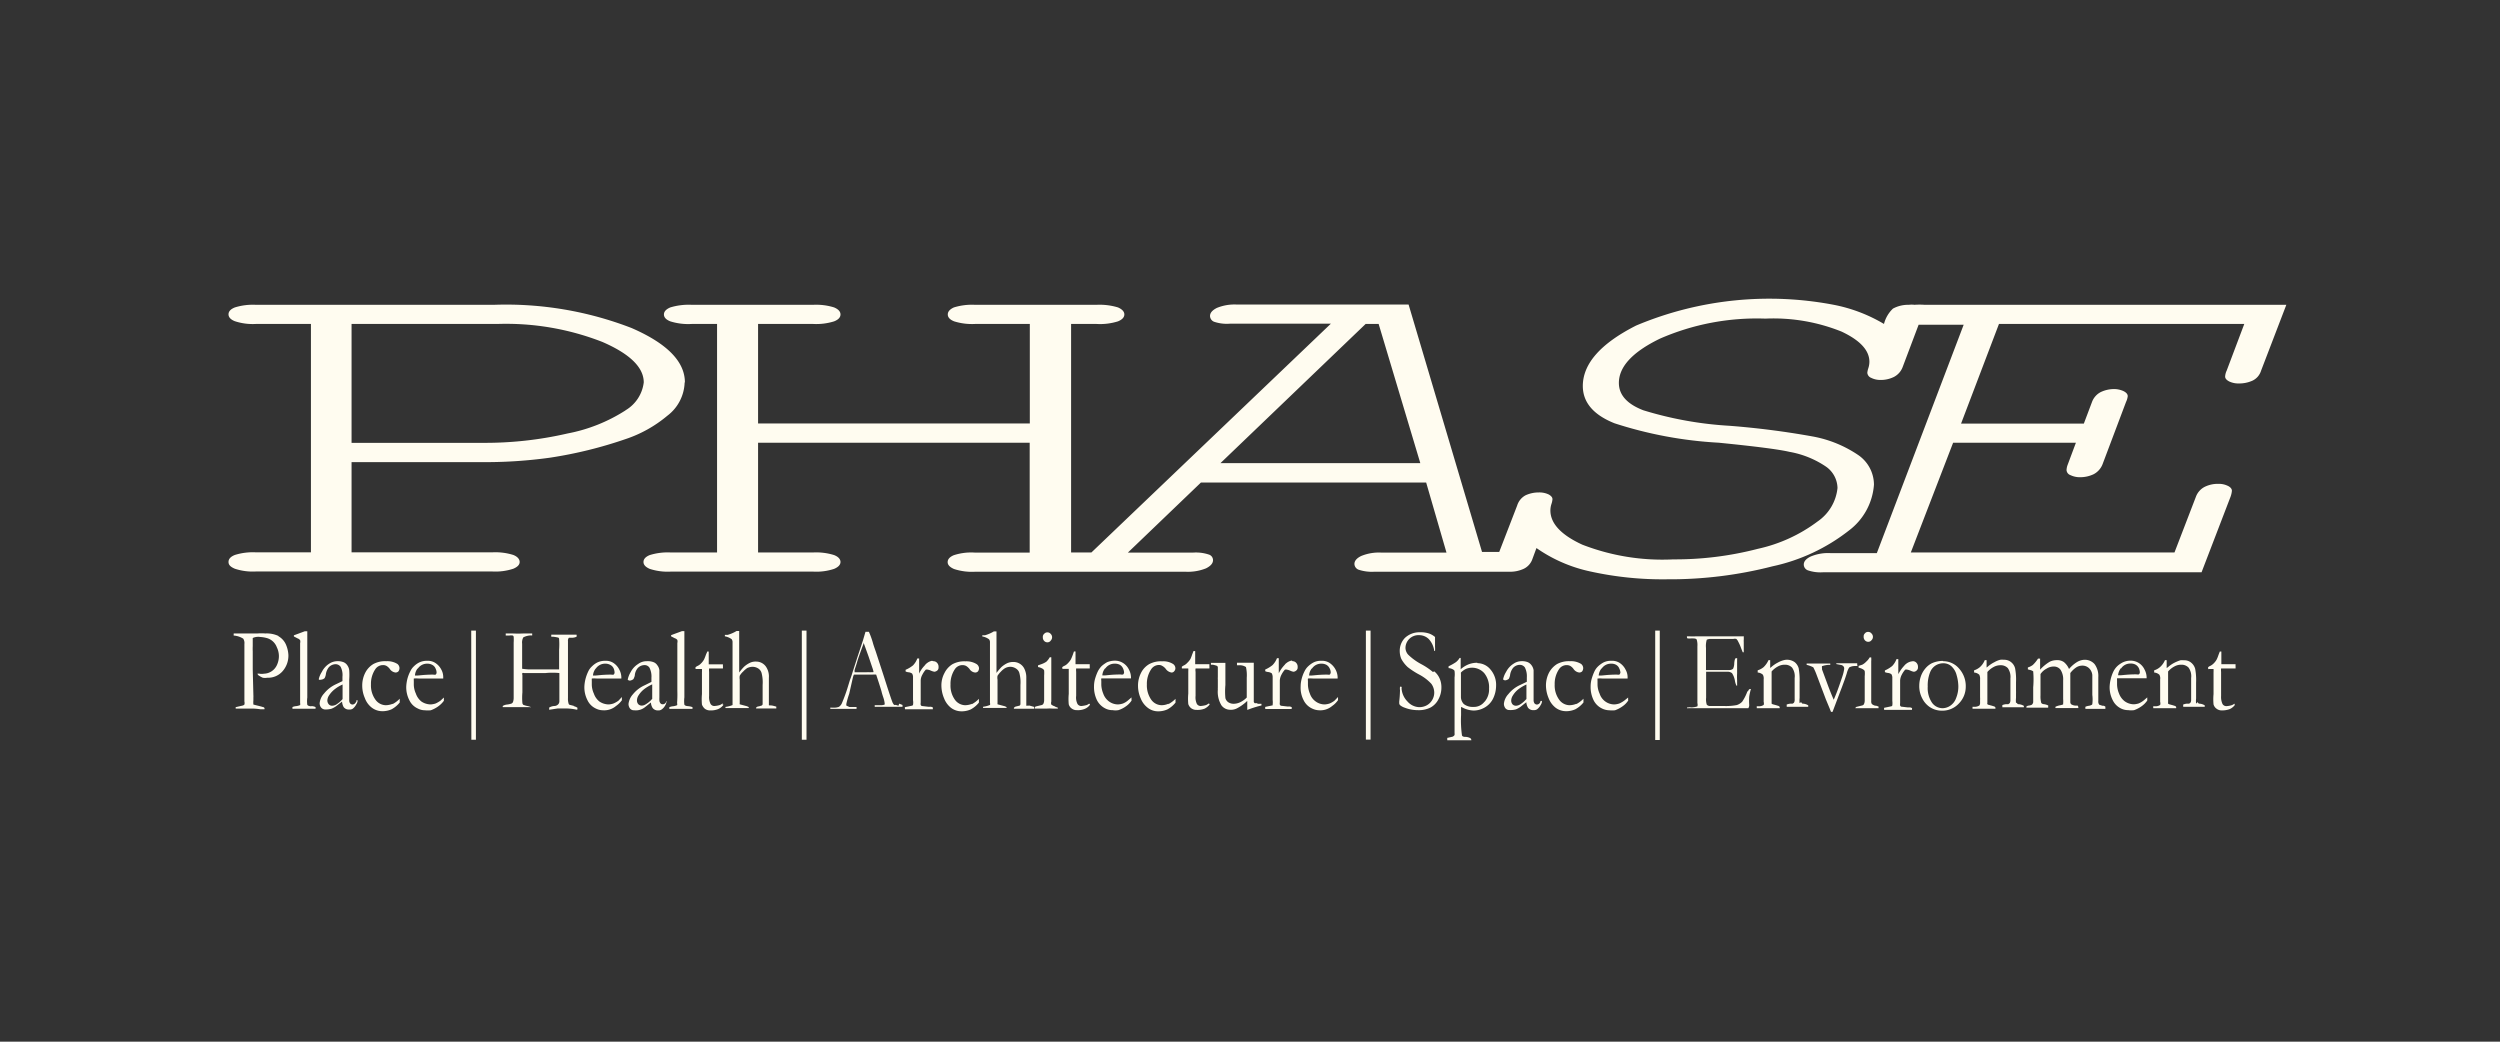 <svg id="Layer_1" data-name="Layer 1" xmlns="http://www.w3.org/2000/svg" width="192" height="80" viewBox="0 0 192 80">
  <rect x="0" y="0" width="192" height="80" fill="#333333" stroke="none"/>
  <defs>
    <style>
      .cls-1 {
        fill: #fffcf0;
      }
    </style>
  </defs>
  <title>PlaceCal</title>
  <path class="cls-1" d="M96.55,54h0a.71.71,0,0,1-.2,0s0,0-.06-.09v-1c0-.67,0-1.23,0-1.69v-.32H95V51l0,.09.2,0a.87.87,0,0,1,.49.14,2.84,2.84,0,0,1,.06.82v.25c0,.15,0,.45,0,.9,0,.12,0,.25,0,.37a1.72,1.72,0,0,1-.46.34,1.18,1.18,0,0,1-.55.14.73.73,0,0,1-.41-.12.55.55,0,0,1-.22-.32,5.47,5.47,0,0,1,0-1s0-.16,0-.39c0-.4,0-.81,0-1.23v-.08H93v.14l.14,0a2,2,0,0,1,.33.09.16.16,0,0,1,.06.13V52a1.11,1.11,0,0,0,0,.19v.32s0,.15,0,.3a1.1,1.1,0,0,0,0,.16,2,2,0,0,0,.27,1.19.83.83,0,0,0,.68.35A1,1,0,0,0,95,54.4a3.46,3.46,0,0,0,.67-.46.53.53,0,0,1,.12-.1v.48s0,.09,0,.2l.22-.08a8,8,0,0,1,.87-.26v-.13l-.3,0Zm2.66-3.27a.91.91,0,0,0-.42.2.38.38,0,0,0-.11.11l-.09.1a2.46,2.46,0,0,0-.38.57v-.16c0-.52,0-.85,0-1h-.14a1.55,1.55,0,0,1-.34.53,2.46,2.46,0,0,1-.56.34v.13a.73.73,0,0,0,.21.06.63.63,0,0,1,.29.1.6.6,0,0,1,.07.3c0,.15,0,.74,0,1.75a1.37,1.37,0,0,1,0,.35.15.15,0,0,1,0,.06l-.34.07-.23.05a.3.3,0,0,0,0,.1l0,.06.67,0H99.2a.25.25,0,0,0,0-.07.08.08,0,0,0,0-.07.4.4,0,0,0-.24-.05h-.08l-.51-.06a.3.3,0,0,1-.08-.08.63.63,0,0,1,0-.19V53l0-.74a1.06,1.06,0,0,1,.12-.43,1.76,1.76,0,0,1,.27-.4.29.29,0,0,1,.16,0,1,1,0,0,1,.25.08,1,1,0,0,0,.25.08.37.37,0,0,0,.24-.12.29.29,0,0,0,.08-.23.44.44,0,0,0-.11-.33.37.37,0,0,0-.28-.13ZM154.83,54a1.79,1.79,0,0,1,0-.4v-.35a1.74,1.74,0,0,0,0-.18v-.68a4.69,4.69,0,0,0-.07-1.06.87.87,0,0,0-.3-.47.83.83,0,0,0-.56-.19,1.27,1.27,0,0,0-.28,0,1.7,1.7,0,0,0-.44.18,2.41,2.41,0,0,0-.5.33l-.11.09V51c0-.06,0-.16,0-.3h-.14a1.44,1.44,0,0,1-.38.54,1.26,1.26,0,0,1-.44.24v.17a.66.66,0,0,1,.4.17.72.72,0,0,1,.06.36v1.37a1.55,1.55,0,0,1,0,.23v.16a.4.4,0,0,1-.05.24.67.67,0,0,1-.3.1l-.23,0s0,.06,0,.09v.06h1.76v-.09a.17.17,0,0,0-.11-.09l-.16-.05-.22-.06a.26.26,0,0,1-.13-.06.17.17,0,0,1,0-.1c0-.11,0-.43,0-1v-1c0-.09,0-.22,0-.37a1.69,1.69,0,0,1,.49-.39,1.06,1.06,0,0,1,.52-.13.74.74,0,0,1,.56.22,1.18,1.18,0,0,1,.2.8v.59c0,.55,0,.89,0,1s0,.1,0,.12a.53.53,0,0,1-.05.18l-.11.08-.16,0a1.09,1.09,0,0,0-.3.07l0,.07,0,.1h.53l.51,0h.61a.36.36,0,0,0,0-.11v0a.87.87,0,0,0-.45-.13.29.29,0,0,1-.1-.12Zm-11.1-4.83a.36.36,0,0,0,0-.52.32.32,0,0,0-.26-.12.29.29,0,0,0-.24.11.3.3,0,0,0-.1.25.38.38,0,0,0,.1.29.33.33,0,0,0,.25.11.3.3,0,0,0,.25-.12ZM92.86,54h0a1,1,0,0,1-.24.15,2.26,2.26,0,0,1-.39.07.34.34,0,0,1-.31-.16,1.18,1.18,0,0,1-.1-.62V51.6a.75.75,0,0,1,0-.26h.37l.62,0h.07a1.11,1.11,0,0,0,0-.19.82.82,0,0,0,0-.14h-.59l-.4,0h-.1V50h-.13l-.1.26a3.42,3.42,0,0,1-.13.34,1.38,1.38,0,0,1-.24.3.88.88,0,0,1-.24.19.87.87,0,0,0-.18.11.11.11,0,0,0,0,.08.14.14,0,0,0,0,.06l.07,0h.42a2.18,2.18,0,0,1,0,.25v1.68a4.25,4.25,0,0,0,0,.8.66.66,0,0,0,.22.32.68.68,0,0,0,.43.13,1.49,1.49,0,0,0,.59-.09,1.07,1.07,0,0,0,.39-.31v0a.11.11,0,0,0,0-.07l-.06,0Zm-9.17,0h0a.75.75,0,0,1-.24.15,2.44,2.44,0,0,1-.39.07.34.34,0,0,1-.31-.16,1.09,1.09,0,0,1-.1-.62V51.6a1.09,1.09,0,0,1,0-.26H83l.62,0h.07a1.11,1.11,0,0,0,0-.19.82.82,0,0,0,0-.14h-.6l-.39,0h-.1v-.55l0-.43h-.12l-.09.26a3.45,3.45,0,0,1-.14.34,1.33,1.33,0,0,1-.23.3.88.88,0,0,1-.24.19.72.72,0,0,0-.19.11.08.08,0,0,0,0,.08s0,0,0,.06l.06,0h.43c0,.09,0,.17,0,.25v.67l0,1a4.3,4.3,0,0,0,0,.8.58.58,0,0,0,.22.32.64.64,0,0,0,.42.13,1.34,1.34,0,0,0,.59-.1.89.89,0,0,0,.39-.3v0a.06.06,0,0,0,0-.07s0,0-.06,0Zm-3-4.8a.36.36,0,0,0,0-.52.33.33,0,0,0-.5,0,.3.3,0,0,0-.1.25.38.38,0,0,0,.1.29.32.32,0,0,0,.24.11.31.31,0,0,0,.26-.12Zm24.21,7.6h.36V48.43h-.36Zm56.56-2.6-.24-.08a.4.4,0,0,1-.07-.28V52a1.52,1.52,0,0,0-.29-1,1,1,0,0,0-.73-.33,1.21,1.21,0,0,0-.59.16,2.59,2.59,0,0,0-.64.55,1.36,1.36,0,0,0-.39-.53.87.87,0,0,0-.54-.15,1.23,1.23,0,0,0-.53.11,3.23,3.23,0,0,0-.76.62c0-.13,0-.24,0-.34v-.51l-.05,0h-.11a2.6,2.6,0,0,1-.4.49,1.23,1.23,0,0,1-.38.19v.15l.19.05a.62.62,0,0,1,.22.1,7.24,7.24,0,0,1,0,1.23c0,.65,0,1,0,1.14a.35.35,0,0,1-.1.19.72.72,0,0,1-.25.07.36.36,0,0,0-.17.07.29.29,0,0,0,0,.09.43.43,0,0,1,0,0l.45,0h.12l.2,0h.29l.61,0v-.09a.11.11,0,0,0,0-.08,1,1,0,0,0-.33-.1.29.29,0,0,1-.2-.09,1.85,1.85,0,0,1-.06-.57V51.77a1.27,1.27,0,0,1,.47-.42,1,1,0,0,1,.57-.16.62.62,0,0,1,.5.25,1.34,1.34,0,0,1,.2.81v.91l0,.52a2.19,2.19,0,0,1,0,.36l0,.06a1.25,1.25,0,0,1-.26.07,1.42,1.42,0,0,0-.33.11v0a.31.31,0,0,0,0,.1h1.75a.11.11,0,0,0,0-.08.16.16,0,0,0-.05-.11l-.18,0a.71.71,0,0,1-.31-.1.24.24,0,0,1-.07-.16c0-.07,0-.39,0-.93V51.69a1.84,1.84,0,0,1,.45-.43.86.86,0,0,1,.47-.14.74.74,0,0,1,.51.19.84.84,0,0,1,.26.53c0,.14,0,.65,0,1.53a2.72,2.72,0,0,1,0,.7c0,.06-.11.1-.23.13a1,1,0,0,0-.3.08.16.16,0,0,0,0,.09.17.17,0,0,0,0,.07h1.13l.4,0h0a.35.35,0,0,0,0-.11.06.06,0,0,0,0-.06.34.34,0,0,0-.15-.07ZM84.88,51.35a.86.86,0,0,1,.74-.38.77.77,0,0,1,.39.09.6.6,0,0,1,.24.28.84.84,0,0,1,.08.31.26.26,0,0,1-.07.15.45.45,0,0,1-.2,0c-.67,0-1.08.07-1.21.07h-.19a.92.92,0,0,1,.22-.55Zm1.74,2.45a1.33,1.33,0,0,1-.38.23,1.53,1.53,0,0,1-.36.07,1.18,1.18,0,0,1-.71-.23,1.26,1.26,0,0,1-.44-.6,2,2,0,0,1-.15-.67v-.31a.63.63,0,0,1,0-.19h.68l1.6,0V52a1.33,1.33,0,0,0-.16-.58,1.21,1.21,0,0,0-.48-.52,1.15,1.15,0,0,0-.6-.16,1.57,1.57,0,0,0-.6.12,2.47,2.47,0,0,0-.42.3,1.75,1.75,0,0,0-.28.39,3.71,3.71,0,0,0-.24.66,2.22,2.22,0,0,0-.06.51,2.31,2.31,0,0,0,.23,1.06,1.44,1.44,0,0,0,.64.63,1.18,1.18,0,0,0,.56.13,1.29,1.29,0,0,0,.44,0,2,2,0,0,0,.56-.28,1.61,1.61,0,0,0,.45-.45.15.15,0,0,0,0-.07l0-.18Zm3.13.24a1.33,1.33,0,0,1-.55.12,1,1,0,0,1-.79-.43,1.92,1.92,0,0,1-.33-1.16,2,2,0,0,1,.33-1.17.72.72,0,0,1,.59-.33.48.48,0,0,1,.26.07.87.87,0,0,1,.27.23.66.66,0,0,0,.44.28.25.25,0,0,0,.21-.1.33.33,0,0,0,.09-.23A.4.4,0,0,0,90.1,51a1.4,1.4,0,0,0-.85-.21,1.88,1.88,0,0,0-1,.22,1.6,1.6,0,0,0-.62.67,2.15,2.15,0,0,0-.23,1,2.37,2.37,0,0,0,.2.94,1.68,1.68,0,0,0,.55.74,1.29,1.29,0,0,0,.8.27,1.71,1.71,0,0,0,.71-.15,2.07,2.07,0,0,0,.62-.52v-.29a2.33,2.33,0,0,1-.57.42Zm60.48-.43a1.19,1.19,0,0,1-.45.59,1.08,1.08,0,0,1-.58.19,1,1,0,0,1-.82-.42,2,2,0,0,1-.33-1.24,2.7,2.7,0,0,1,.19-1.12,1.08,1.08,0,0,1,.46-.53,1.11,1.11,0,0,1,.54-.14.91.91,0,0,1,.63.23,1.39,1.39,0,0,1,.4.69,3.19,3.19,0,0,1,.13.81,2.34,2.34,0,0,1-.17.94Zm-1-2.85a2,2,0,0,0-.89.19,1.6,1.6,0,0,0-.49.41,1.88,1.88,0,0,0-.34.62,2.17,2.17,0,0,0-.11.66,2,2,0,0,0,.23,1,1.75,1.75,0,0,0,.56.65,1.65,1.65,0,0,0,.93.29,1.73,1.73,0,0,0,1.33-.56,1.83,1.83,0,0,0,.52-1.28,2,2,0,0,0-.5-1.38,1.6,1.6,0,0,0-1.24-.58ZM138.21,54a1.79,1.79,0,0,1,0-.4c0-.13,0-.25,0-.35v-.86a5.35,5.35,0,0,0-.07-1.06.93.93,0,0,0-.3-.47,1,1,0,0,0-.84-.16,1.77,1.77,0,0,0-.45.18,2.34,2.34,0,0,0-.49.33l-.11.09V51c0-.06,0-.16,0-.3h-.13a1.71,1.71,0,0,1-.38.54,1.31,1.31,0,0,1-.45.24v.17a.66.66,0,0,1,.4.17.63.63,0,0,1,.06.36V53.9a.4.4,0,0,1,0,.24.63.63,0,0,1-.3.1l-.23,0a.28.28,0,0,0,0,.09v.06h1.76v-.09a.17.17,0,0,0-.11-.09l-.16-.05-.22-.06a.31.31,0,0,1-.13-.06l0-.1c0-.11,0-.43,0-1v-1c0-.1,0-.22,0-.37a1.69,1.69,0,0,1,.49-.39,1.06,1.06,0,0,1,.52-.13.74.74,0,0,1,.56.22,1.13,1.13,0,0,1,.2.8v.59c0,.55,0,.89,0,1a.68.68,0,0,1,0,.12.37.37,0,0,1-.05.18.31.31,0,0,1-.11.08l-.15,0a.94.94,0,0,0-.3.07.11.11,0,0,0,0,.07l0,.1h.53l.52,0h.6a.36.36,0,0,0,0-.11v0a.84.84,0,0,0-.44-.13.23.23,0,0,1-.1-.12Zm-4-.93a3.5,3.5,0,0,1-.41.82,1,1,0,0,1-.42.26,4.43,4.43,0,0,1-1,.07h-1a.35.35,0,0,1-.3-.1,1.35,1.35,0,0,1-.05-.53v-2l.72,0h.9a.54.54,0,0,1,.37.11,1.54,1.54,0,0,1,.22.57,1.36,1.36,0,0,0,.12.39h0l.05,0a.41.41,0,0,0,0-.11s0-.12,0-.31a4.79,4.79,0,0,1,0-.52c0-.58,0-.93,0-1a.34.34,0,0,0,0-.1.09.09,0,0,0,0-.07l-.09,0c-.07,0-.11.16-.13.39a1,1,0,0,1-.09.42.46.46,0,0,1-.25.1c-.45,0-.82,0-1.11,0h-.63l-.09,0v-.62c0-.68,0-1,0-1.08a1.69,1.69,0,0,1,.06-.63s.12-.06.27-.06h.1l1.13,0h.54a.47.47,0,0,1,.23,0,.66.66,0,0,1,.15.22,3.16,3.16,0,0,1,.22.5l.12.3a.11.11,0,0,0,.08,0s0,0,0,0c0-.22,0-.48,0-.79a.86.86,0,0,1,0-.16,1.23,1.23,0,0,0,0-.19.11.11,0,0,0,0-.08l0,0h-1l-.45,0h-.4l-.83,0-.7,0h-.3a3.87,3.87,0,0,1-.48,0h-.14l-.06,0a.19.19,0,0,0,0,.08.08.08,0,0,0,.05.08,1.24,1.24,0,0,0,.27,0c.24,0,.38,0,.43.1a1.48,1.48,0,0,1,.05.51l0,1.28V54a.45.45,0,0,1,0,.25,1.56,1.56,0,0,1-.48.08.59.59,0,0,0-.23,0,.1.1,0,0,0-.07,0v0a.07.07,0,0,0,0,.06.08.08,0,0,0,.08,0l1.06,0h.65l1.2,0h1.7a.43.43,0,0,0,.07-.25,4.6,4.6,0,0,1,0-.64,4.46,4.46,0,0,1,.13-.58.2.2,0,0,0-.08,0c-.05,0-.1.06-.15.19Zm9.86,1.14a.68.68,0,0,1-.31-.14.37.37,0,0,1-.05-.23V51c0-.12,0-.19,0-.2a2,2,0,0,0,0-.31h-.12a1.22,1.22,0,0,1-.27.33,1.14,1.14,0,0,1-.3.23l-.28.09v.14a.93.93,0,0,1,.36.14.25.25,0,0,1,.11.12,1.7,1.7,0,0,1,0,.39V53.8a.63.63,0,0,1-.07.3.26.26,0,0,1-.17.09l-.4.1a.16.16,0,0,0-.08.1s0,0,0,0l.07,0,.23,0,.64,0,.44,0,.4,0a.17.17,0,0,0,0-.07.13.13,0,0,0,0-.06l-.24-.08ZM142.63,51a.09.09,0,0,0,0-.06h-1.46l-.14,0V51a.12.12,0,0,0,0,0l.36.07a.29.29,0,0,1,.18.1.2.2,0,0,1,.06.12.43.43,0,0,1,0,.11,3.16,3.16,0,0,1-.13.53c-.17.51-.3.88-.39,1.12s-.18.46-.28.69c-.15-.34-.32-.76-.5-1.25l-.4-1.08a1.1,1.1,0,0,0,0-.11.33.33,0,0,1,0-.14.05.05,0,0,1,0,0,2.11,2.11,0,0,1,.5-.1.61.61,0,0,0,.13,0,.17.17,0,0,0,0-.1.1.1,0,0,0,0,0l-.15,0h-.89c-.22,0-.48,0-.77,0v0l0,.1a2.23,2.23,0,0,1,.51.19,4.41,4.41,0,0,1,.26.59l.71,1.88.3.72.09.23h.12l.61-1.61.1-.26.21-.57c.07-.2.13-.38.17-.51a1.54,1.54,0,0,1,.19-.46.88.88,0,0,1,.42-.11h.08l.12,0a.15.15,0,0,0,0-.09Zm-15.51,5.83h.35V48.43h-.35ZM81.05,54.26a.89.89,0,0,1-.31-.15.37.37,0,0,1,0-.23l0-1.37V51c0-.13,0-.19,0-.21s0-.17,0-.31h-.12a1.46,1.46,0,0,1-.26.34A1.66,1.66,0,0,1,80,51l-.28.1v.13a1,1,0,0,1,.37.14.29.29,0,0,1,.1.12,2.56,2.56,0,0,1,0,.39c0,1,0,1.66,0,1.89a.6.6,0,0,1-.07.3.26.26,0,0,1-.17.09l-.41.1a.12.12,0,0,0-.07.1.14.14,0,0,0,0,.06h.06l.23,0,.64,0a3.07,3.07,0,0,1,.44,0l.4,0a.19.19,0,0,0,0-.07.07.07,0,0,0,0,0l-.24-.09Zm29-2.65a5.16,5.16,0,0,0-.91-.61,4.43,4.43,0,0,1-1-.73.81.81,0,0,1-.2-.53,1,1,0,0,1,.29-.67,1,1,0,0,1,.75-.29,1.06,1.06,0,0,1,.74.29,1.64,1.64,0,0,1,.43.92h0l.06,0a2,2,0,0,0,0-.33v-.4s0-.14,0-.34a1.5,1.5,0,0,0-.44-.26,2,2,0,0,0-.7-.1,1.62,1.62,0,0,0-1.17.43A1.42,1.42,0,0,0,107.5,50a1.57,1.57,0,0,0,.12.6,2.4,2.4,0,0,0,.5.64,6,6,0,0,0,.9.58,3.46,3.46,0,0,1,.91.7,1.17,1.17,0,0,1,.22.67,1.11,1.11,0,0,1-.14.54,1.09,1.09,0,0,1-.42.43,1.19,1.19,0,0,1-.58.15,1.25,1.25,0,0,1-.92-.44,1.57,1.57,0,0,1-.45-1,.2.2,0,0,0,0-.11.08.08,0,0,0-.12,0,1,1,0,0,0,0,.25,8.25,8.25,0,0,1-.06.87s0,.09,0,.13a.23.23,0,0,0,.07.15,1.08,1.08,0,0,0,.35.19,2.81,2.81,0,0,0,1,.19,2,2,0,0,0,1-.21,1.48,1.48,0,0,0,.6-.64,1.87,1.87,0,0,0,.22-.9,1.64,1.64,0,0,0-.14-.69,1.46,1.46,0,0,0-.41-.54ZM114,53.9a1,1,0,0,1-.84.39,1.1,1.1,0,0,1-.74-.22.81.81,0,0,1-.22-.5q0-.2,0-1.8a.49.49,0,0,1,0-.12,1.39,1.39,0,0,1,.39-.28,1.25,1.25,0,0,1,1.41.34,1.74,1.74,0,0,1,.36,1.18,1.44,1.44,0,0,1-.34,1Zm-.55-3a1.84,1.84,0,0,0-.66.12,2,2,0,0,0-.61.38v-.87l-.08,0,0,0a1.22,1.22,0,0,1-.28.32,4,4,0,0,1-.57.32l0,.14a.8.8,0,0,1,.4.14.15.15,0,0,1,.06.09,2,2,0,0,1,0,.49v1.64c0,1.29,0,2.17,0,2.62a.78.78,0,0,1,0,.16.34.34,0,0,1-.16.13l-.4.09v.18H113a.21.21,0,0,0-.08-.16.87.87,0,0,0-.42-.1c-.12,0-.2-.05-.22-.11a8.16,8.16,0,0,1-.07-1.56c0-.18,0-.39,0-.63l.13.06a2,2,0,0,0,.83.22,1.72,1.72,0,0,0,.83-.22,1.6,1.6,0,0,0,.66-.68,2.29,2.29,0,0,0,.24-1,1.8,1.8,0,0,0-.43-1.25,1.31,1.31,0,0,0-1-.49Zm33.33-.1a.93.93,0,0,0-.41.2.57.57,0,0,0-.11.11l-.09.1a2.7,2.7,0,0,0-.38.57.19.19,0,0,0,0-.08v-.08c0-.52,0-.85,0-1h-.14a1.53,1.53,0,0,1-.33.53,2.46,2.46,0,0,1-.56.34l0,.13a.79.79,0,0,0,.22.06.56.56,0,0,1,.28.1.51.51,0,0,1,.07.3c0,.15,0,.74,0,1.75a1.37,1.37,0,0,1,0,.35.12.12,0,0,1-.06.06l-.33.07-.24.05a.29.29,0,0,0,0,.1l0,.06.66,0h1.48l0-.07a.08.08,0,0,0,0-.07.39.39,0,0,0-.24-.05h-.08l-.51-.06a.2.2,0,0,1-.08-.08.58.58,0,0,1,0-.19V53l0-.74a1.06,1.06,0,0,1,.12-.43,1.76,1.76,0,0,1,.27-.4.32.32,0,0,1,.16,0,1,1,0,0,1,.25.08,1,1,0,0,0,.25.08.33.33,0,0,0,.24-.12.29.29,0,0,0,.08-.23.44.44,0,0,0-.11-.33.37.37,0,0,0-.28-.13ZM123,51.36a.85.85,0,0,1,.74-.39.73.73,0,0,1,.38.09.55.55,0,0,1,.24.28.85.85,0,0,1,.09.31.35.35,0,0,1-.08.16.58.58,0,0,1-.19,0c-.67,0-1.08.07-1.21.07h-.19a1,1,0,0,1,.22-.55Zm1.74,2.45a2.08,2.08,0,0,1-.38.22,1.53,1.53,0,0,1-.36.07,1.19,1.19,0,0,1-1.15-.83,1.73,1.73,0,0,1-.16-.67v-.31a1.16,1.16,0,0,1,0-.18,2.3,2.3,0,0,1,.37,0H125V52a1.21,1.21,0,0,0-.16-.58,1.31,1.31,0,0,0-.47-.52,1.07,1.07,0,0,0-.61-.15,1.27,1.27,0,0,0-.6.12,2,2,0,0,0-.42.3,1.29,1.29,0,0,0-.28.38,4,4,0,0,0-.24.66,2.22,2.22,0,0,0-.06.51,2.28,2.28,0,0,0,.23,1.06,1.39,1.39,0,0,0,.64.63,1.32,1.32,0,0,0,.56.14,2.12,2.12,0,0,0,.44,0,2.29,2.29,0,0,0,.56-.29,1.61,1.61,0,0,0,.45-.45.06.06,0,0,0,0-.06l0-.18Zm-7.53-.11a2.09,2.09,0,0,1-.48.41.62.62,0,0,1-.3.09.35.35,0,0,1-.27-.11.45.45,0,0,1-.1-.29.76.76,0,0,1,.13-.39,1.76,1.76,0,0,1,.47-.51,3.25,3.25,0,0,1,.57-.33c0,.14,0,.25,0,.33s0,.42,0,.8Zm1.08.16,0,.07a.3.3,0,0,1-.26.18.26.26,0,0,1-.18-.09.42.42,0,0,1-.07-.24v-1.6c0-.41,0-.64,0-.71a.84.84,0,0,0-.16-.38.71.71,0,0,0-.3-.24,1.24,1.24,0,0,0-.51-.07,1.09,1.09,0,0,0-.58.2,1.59,1.59,0,0,0-.56.62,1.7,1.7,0,0,0-.22.52.07.07,0,0,0,0,.07.23.23,0,0,0,.16.06.51.51,0,0,0,.27-.12,1.25,1.25,0,0,0,.09-.25,1.13,1.13,0,0,1,.23-.58.71.71,0,0,1,.51-.24.47.47,0,0,1,.4.2,1.48,1.48,0,0,1,.15.77c0,.12,0,.23,0,.33l-.5.24a2.46,2.46,0,0,0-.92.71,1.27,1.27,0,0,0-.34.74.57.57,0,0,0,.12.35.39.39,0,0,0,.32.13,1.51,1.51,0,0,0,.48-.05,1.58,1.58,0,0,0,.36-.2l.44-.35a1,1,0,0,0,.13.42.5.5,0,0,0,.43.19.46.46,0,0,0,.26-.06,1,1,0,0,0,.28-.33.64.64,0,0,0,.1-.24.06.06,0,1,0-.11,0Zm2.78.19a1.46,1.46,0,0,1-.55.11,1,1,0,0,1-.78-.43,1.86,1.86,0,0,1-.34-1.16,2,2,0,0,1,.33-1.17.7.7,0,0,1,.59-.32.63.63,0,0,1,.27.06.85.85,0,0,1,.26.24.61.61,0,0,0,.44.27.31.31,0,0,0,.22-.09.43.43,0,0,0,.08-.24.42.42,0,0,0-.16-.33,1.48,1.48,0,0,0-.85-.21,1.92,1.92,0,0,0-1,.22,1.74,1.74,0,0,0-.62.67,2.15,2.15,0,0,0-.23,1,2.56,2.56,0,0,0,.2.94,1.71,1.71,0,0,0,.55.75,1.34,1.34,0,0,0,.8.26,1.71,1.71,0,0,0,.71-.15,2.07,2.07,0,0,0,.62-.52v-.29a2.11,2.11,0,0,1-.56.42Zm-20.32-2.69a.85.85,0,0,1,.74-.39.79.79,0,0,1,.38.09.62.62,0,0,1,.25.28.68.68,0,0,1,.08.31.33.33,0,0,1-.07.16.64.64,0,0,1-.2,0c-.67,0-1.07.07-1.21.07h-.18a.94.94,0,0,1,.21-.55Zm1.74,2.45a1.57,1.57,0,0,1-.38.22,1.53,1.53,0,0,1-.36.07,1.18,1.18,0,0,1-.71-.23,1.2,1.2,0,0,1-.44-.6,1.92,1.92,0,0,1-.15-.67v-.31a.57.57,0,0,1,0-.18,2.42,2.42,0,0,1,.38,0h1.9V52a1.39,1.39,0,0,0-.64-1.1,1.05,1.05,0,0,0-.6-.15,1.24,1.24,0,0,0-.6.12,1.79,1.79,0,0,0-.42.3,1.29,1.29,0,0,0-.28.38,2.76,2.76,0,0,0-.24.66,2.22,2.22,0,0,0-.06.51,2.06,2.06,0,0,0,.23,1.06,1.35,1.35,0,0,0,.64.63,1.32,1.32,0,0,0,.55.14,1.4,1.4,0,0,0,1-.33,1.75,1.75,0,0,0,.45-.45v-.06l0-.18Zm66.17.23a1.76,1.76,0,0,1,0-.4c0-.13,0-.25,0-.35v-.86a4.73,4.73,0,0,0-.07-1.06.91.91,0,0,0-.3-.47.8.8,0,0,0-.56-.19,1.33,1.33,0,0,0-.28,0,3.38,3.38,0,0,0-.44.18,2.34,2.34,0,0,0-.49.33l-.12.09V51c0-.06,0-.16,0-.3h-.13a1.5,1.5,0,0,1-.39.54,1.18,1.18,0,0,1-.44.24v.17a.66.66,0,0,1,.4.17.56.56,0,0,1,.06.36V53.9a.4.4,0,0,1,0,.24.63.63,0,0,1-.3.1l-.23,0a.28.28,0,0,0,0,.09v.06h1.76v-.09a.17.17,0,0,0-.11-.09l-.16-.05-.22-.06a.31.31,0,0,1-.13-.06.29.29,0,0,1,0-.1c0-.11,0-.43,0-1v-1c0-.1,0-.22,0-.37a1.69,1.69,0,0,1,.49-.39,1.06,1.06,0,0,1,.52-.13.74.74,0,0,1,.56.22,1.13,1.13,0,0,1,.2.8v.59c0,.55,0,.89,0,1s0,.1,0,.12a.37.37,0,0,1-.05.18.31.31,0,0,1-.11.08l-.15,0a.94.94,0,0,0-.3.07.11.11,0,0,0,0,.07l0,.1h.53l.52,0h.6a.2.2,0,0,0,0-.11v0a.84.84,0,0,0-.44-.13.23.23,0,0,1-.1-.12ZM36.2,56.81h.35V48.43h-.36Zm9.55-5.45a.86.86,0,0,1,.74-.39.76.76,0,0,1,.39.1.55.55,0,0,1,.25.27.88.88,0,0,1,.07.32.23.23,0,0,1-.07.15.4.4,0,0,1-.19,0c-.67,0-1.08.07-1.21.07h-.19a1,1,0,0,1,.22-.55Zm1.75,2.45a1.87,1.87,0,0,1-.39.22,1.35,1.35,0,0,1-.36.07,1.29,1.29,0,0,1-.71-.22,1.31,1.31,0,0,1-.43-.61,1.73,1.73,0,0,1-.16-.67v-.31a1.16,1.16,0,0,1,0-.18,2.3,2.3,0,0,1,.37,0h1.9V52a1.33,1.33,0,0,0-.16-.58,1.31,1.31,0,0,0-.47-.52,1.05,1.05,0,0,0-.6-.15,1.37,1.37,0,0,0-.6.12,1.6,1.6,0,0,0-.42.3,1.24,1.24,0,0,0-.29.39,3.15,3.15,0,0,0-.23.65,3,3,0,0,0-.07.51,2.17,2.17,0,0,0,.24,1.06,1.33,1.33,0,0,0,.63.63,1.25,1.25,0,0,0,.56.14,1.4,1.4,0,0,0,1-.33,1.88,1.88,0,0,0,.45-.44v-.07l0-.18Zm124.13.2h0a.61.61,0,0,1-.24.15,1.68,1.68,0,0,1-.39.07.34.34,0,0,1-.31-.16,1.28,1.28,0,0,1-.11-.61V51.6a1.15,1.15,0,0,1,0-.26H171l.62,0h.07a1.1,1.1,0,0,0,0-.18s0-.09,0-.15h-.6l-.39,0h-.1v-.55l0-.42h-.12l-.1.26a2.55,2.55,0,0,1-.14.35,1.33,1.33,0,0,1-.23.3,1.08,1.08,0,0,1-.24.18.54.54,0,0,0-.18.11.12.12,0,0,0,0,.09.08.08,0,0,0,0,.05.08.08,0,0,0,.07,0H170a2,2,0,0,1,0,.25v1.67a4.25,4.25,0,0,0,0,.8.6.6,0,0,0,.22.32.65.65,0,0,0,.43.14,1.7,1.7,0,0,0,.59-.1,1,1,0,0,0,.39-.31v0a.07.07,0,0,0,0-.06.06.06,0,0,0-.06,0ZM32.08,51.36a.86.86,0,0,1,.75-.39.75.75,0,0,1,.38.1.53.53,0,0,1,.24.27.72.72,0,0,1,.08.32.23.23,0,0,1-.07.15.42.42,0,0,1-.19,0c-.68,0-1.08.07-1.21.07h-.19a.94.94,0,0,1,.21-.55Zm1.75,2.45a2.08,2.08,0,0,1-.38.22,1.51,1.51,0,0,1-.37.07,1.29,1.29,0,0,1-.71-.22,1.31,1.31,0,0,1-.43-.61,1.73,1.73,0,0,1-.16-.67v-.31a1.16,1.16,0,0,1,0-.18,2.3,2.3,0,0,1,.37,0h1.89V52a1.19,1.19,0,0,0-.15-.58,1.33,1.33,0,0,0-.48-.52,1.05,1.05,0,0,0-.6-.15,1.37,1.37,0,0,0-.6.12,1.6,1.6,0,0,0-.42.3,1.21,1.21,0,0,0-.28.39,2.69,2.69,0,0,0-.24.65,3,3,0,0,0-.07.51,2.17,2.17,0,0,0,.24,1.06,1.31,1.31,0,0,0,.64.63,1.18,1.18,0,0,0,.55.14,2.28,2.28,0,0,0,.45,0,2.29,2.29,0,0,0,.56-.29,1.88,1.88,0,0,0,.45-.44v-.07l0-.18Zm10.24.4-.32-.08a.12.12,0,0,1-.08-.09,1.24,1.24,0,0,1-.05-.43V53c0-.31,0-.54,0-.68V49.24a.36.36,0,0,1,.07-.26l.23,0a.86.86,0,0,0,.36-.08.44.44,0,0,0,0-.16c-.36,0-.62,0-.78,0s-.48,0-.72,0h-.27l-.17,0a.88.88,0,0,0,0,.16l.13,0a2.7,2.7,0,0,1,.41.07.12.12,0,0,1,.06.1,5.76,5.76,0,0,1,0,.83c0,.49,0,1,0,1.51h-.22l-1,0H40.61a4.4,4.4,0,0,1-.51-.05l0-.42c0-.52,0-1,0-1.5a.83.83,0,0,1,.09-.49,1.32,1.32,0,0,1,.62-.15.07.07,0,0,0,.06,0,.14.14,0,0,0,0-.07.22.22,0,0,0,0-.08l-.66,0a8.39,8.39,0,0,1-.84,0h-.53v.08s0,.06,0,.08l.26,0a.93.93,0,0,1,.29,0,.18.18,0,0,1,.06.09,3.39,3.39,0,0,1,0,.45c0,.09,0,.24,0,.47s0,.44,0,.63v1.23s0,.13,0,.36,0,.42,0,.57v1a1,1,0,0,1-.05.3.25.25,0,0,1-.11.12,1.55,1.55,0,0,1-.36.08.76.76,0,0,0-.32.11v.09h.19l.81,0h.35l.5,0h.25a.08.08,0,0,0,.07,0s0,0,0,0l0,0a1.31,1.31,0,0,0-.28-.09,1.58,1.58,0,0,1-.31-.09.24.24,0,0,1-.07-.13,4.55,4.55,0,0,1,0-.82V53c0-.51,0-.8,0-.85v-.31a.2.2,0,0,1,0-.15.2.2,0,0,1,.13,0H41.9a5.37,5.37,0,0,1,1.06,0s0,0,0,.08c0,.48,0,.85,0,1.11,0,0,0,.13,0,.32v.65a.34.34,0,0,1-.08.23.41.41,0,0,1-.31.14.89.89,0,0,0-.39.12.22.22,0,0,0,0,.08.28.28,0,0,0,0,.09l.65-.1h.53a4,4,0,0,1,.91.09h.07l0-.06a.12.12,0,0,0,0-.09,1,1,0,0,0-.28-.12ZM21.38,48.84a2.15,2.15,0,0,0-1-.19,4.24,4.24,0,0,0-.62,0l-.68,0-.37,0h-.22l-.45,0-.09,0a.19.19,0,0,0,0,.08.11.11,0,0,0,0,.08,1.58,1.58,0,0,1,.73.24.61.61,0,0,1,.09.41v.08c0,.55,0,1.1,0,1.64,0,1.15,0,1.9,0,2.25v.26c0,.09,0,.15,0,.18a.51.51,0,0,1,0,.24.28.28,0,0,1-.15.08l-.52.12v.11h.65l.7,0a4.93,4.93,0,0,1,.54.05l.22,0,.1,0a.18.18,0,0,0,0-.09.15.15,0,0,0-.05-.06l-.24-.07-.56-.14a1.84,1.84,0,0,1,0-.33c0-.06,0-.13,0-.21a1.31,1.31,0,0,0,0-.17l-.05-2v-.26c0-.14,0-.52,0-1.13a3.56,3.56,0,0,1,0-.37V49a1,1,0,0,1,.58-.08,2.34,2.34,0,0,1,.45.07,1.14,1.14,0,0,1,.82.72,1.58,1.58,0,0,1,.16.68,1.64,1.64,0,0,1-.15.68,1.13,1.13,0,0,1-1,.67,1,1,0,0,1-.34,0,.2.2,0,0,0-.11,0,.1.1,0,0,0-.05,0,.3.3,0,0,0,.09.13,2,2,0,0,0,.32.18,1,1,0,0,0,.35,0,1.47,1.47,0,0,0,1.18-.51,1.81,1.81,0,0,0,.44-1.21,2.3,2.3,0,0,0-.2-.85,1.37,1.37,0,0,0-.57-.62Zm2.51,5.4c-.16,0-.26-.06-.29-.11a2.15,2.15,0,0,1,0-.56s0-.17,0-.45c0-.47,0-1.93,0-4.39v-.25h-.19l-.59.22-.25.09v.09l.29.15a.38.38,0,0,1,.19.14.41.41,0,0,1,0,.22v3.7c0,.49,0,.8,0,.91a.3.3,0,0,1,0,.15,1.11,1.11,0,0,1-.3.08,1,1,0,0,0-.29.07s0,0,0,.07,0,0,0,.06a.17.17,0,0,0,.1,0l.67,0,.52,0,.41,0,.07,0a.1.1,0,0,0,0-.07.05.05,0,0,0,0-.06.89.89,0,0,0-.28-.07Zm2.41-.54a2.09,2.09,0,0,1-.48.41.65.65,0,0,1-.3.09.33.33,0,0,1-.27-.11.46.46,0,0,1-.11-.29.76.76,0,0,1,.13-.39,1.94,1.94,0,0,1,.48-.51,2.84,2.84,0,0,1,.56-.33c0,.14,0,.25,0,.33s0,.42,0,.8Zm1.08.16-.05.07a.31.31,0,0,1-.26.18.26.26,0,0,1-.18-.09.36.36,0,0,1-.07-.24v-1.6a5,5,0,0,0,0-.71.82.82,0,0,0-.15-.38.64.64,0,0,0-.3-.24,1.26,1.26,0,0,0-.51-.07,1.16,1.16,0,0,0-.59.2,1.56,1.56,0,0,0-.55.62,1.72,1.72,0,0,0-.23.52.2.2,0,0,0,0,.08.3.3,0,0,0,.16,0,.47.47,0,0,0,.28-.12,1.06,1.06,0,0,0,.09-.25,1.13,1.13,0,0,1,.23-.58.73.73,0,0,1,.51-.24.48.48,0,0,1,.4.2,1.38,1.38,0,0,1,.14.77c0,.12,0,.23,0,.33l-.5.24a2.53,2.53,0,0,0-.91.71,1.27,1.27,0,0,0-.34.74.52.52,0,0,0,.12.35.43.43,0,0,0,.32.14,1.84,1.84,0,0,0,.47-.06,1.58,1.58,0,0,0,.36-.2l.45-.35a1,1,0,0,0,.12.42.48.48,0,0,0,.43.19.42.42,0,0,0,.27-.06,1,1,0,0,0,.27-.33.64.64,0,0,0,.1-.24.26.26,0,0,0,0-.08l-.09,0Zm2.78.19a1.46,1.46,0,0,1-.55.11,1,1,0,0,1-.78-.43,1.86,1.86,0,0,1-.34-1.16,2,2,0,0,1,.33-1.17.7.7,0,0,1,.59-.32.53.53,0,0,1,.27.06.85.85,0,0,1,.26.24.61.61,0,0,0,.44.27.31.31,0,0,0,.22-.09.43.43,0,0,0,.08-.24.42.42,0,0,0-.16-.33,1.48,1.48,0,0,0-.85-.21,1.92,1.92,0,0,0-1,.22,1.66,1.66,0,0,0-.62.67,2.15,2.15,0,0,0-.23,1,2.37,2.37,0,0,0,.2.94,1.62,1.62,0,0,0,.55.75,1.34,1.34,0,0,0,.8.26,1.71,1.71,0,0,0,.71-.15,2.07,2.07,0,0,0,.62-.52v-.29a2.11,2.11,0,0,1-.56.42ZM93.73,35.57l11.15-10.69h1l3.2,10.69Zm54.08-12.16a5.1,5.1,0,0,0-.78,0,1.57,1.57,0,0,0-.43,0,2.44,2.44,0,0,0-1.22.29,2.45,2.45,0,0,0-.69,1.18,12,12,0,0,0-3.8-1.46A26.38,26.38,0,0,0,125.66,25q-4.09,2.07-4.1,4.64c0,1.26.81,2.22,2.44,2.87A31.34,31.34,0,0,0,132,34c2.8.28,4.6.51,5.42.7a7.23,7.23,0,0,1,2.79,1.12,2.05,2.05,0,0,1,.91,1.66,3.55,3.55,0,0,1-1.53,2.57,11.86,11.86,0,0,1-4.59,2.1,25.24,25.24,0,0,1-6.48.81,17,17,0,0,1-7-1.13c-1.63-.75-2.45-1.63-2.45-2.63a1.62,1.62,0,0,1,.08-.49,1.53,1.53,0,0,0,.08-.37c0-.14-.1-.26-.3-.37a1.68,1.68,0,0,0-.77-.15,2.39,2.39,0,0,0-1,.22,1.34,1.34,0,0,0-.64.78l-1.38,3.57h-1.32l-5.64-19H95a3.57,3.57,0,0,0-1.55.26c-.35.18-.52.38-.52.62a.49.49,0,0,0,.31.44,3.05,3.05,0,0,0,1.2.15h7.77L83.82,42.43H82.26V24.88h1.95a4.59,4.59,0,0,0,1.65-.2c.32-.13.49-.31.49-.53s-.17-.4-.49-.54a4.83,4.83,0,0,0-1.65-.2H74.89a4.68,4.68,0,0,0-1.63.2c-.31.14-.47.32-.47.54s.16.4.49.53a4.6,4.6,0,0,0,1.61.2h4.2v7.64H58.22V24.88h4.23a4.6,4.6,0,0,0,1.61-.2c.33-.13.49-.31.49-.53s-.16-.4-.49-.54a4.6,4.6,0,0,0-1.61-.2H53.13a4.83,4.83,0,0,0-1.65.2c-.33.14-.49.32-.49.54s.16.4.49.53a4.59,4.59,0,0,0,1.65.2h1.94V42.43H51.51a4.63,4.63,0,0,0-1.61.2c-.32.13-.48.31-.48.53s.16.39.48.53a4.41,4.41,0,0,0,1.61.21H62.45a4.38,4.38,0,0,0,1.61-.21c.33-.14.49-.32.49-.53s-.16-.4-.49-.53a4.6,4.6,0,0,0-1.61-.2H58.22V34H79.08v8.44h-4.2a4.3,4.3,0,0,0-1.63.2c-.31.13-.47.31-.47.53s.17.39.49.53a4.41,4.41,0,0,0,1.61.21H91.06a3.74,3.74,0,0,0,1.56-.26q.54-.27.54-.63a.45.45,0,0,0-.32-.43,3.13,3.13,0,0,0-1.22-.15h-5l5.61-5.38h17.3l1.56,5.38h-5a3.57,3.57,0,0,0-1.55.26c-.35.17-.52.38-.52.61a.49.49,0,0,0,.31.44,3.26,3.26,0,0,0,1.2.16h10.43a2.48,2.48,0,0,0,1.07-.23,1.29,1.29,0,0,0,.66-.75l.31-.84a11.33,11.33,0,0,0,4.1,1.79,25.69,25.69,0,0,0,5.93.61,31.66,31.66,0,0,0,8.11-1,14.39,14.39,0,0,0,5.85-2.74,4.84,4.84,0,0,0,1.93-3.53,2.77,2.77,0,0,0-1.19-2.26,9.15,9.15,0,0,0-3.52-1.44q-3.16-.57-6.39-.82a27.89,27.89,0,0,1-6.61-1.19c-1.25-.48-1.88-1.18-1.88-2.1q0-1.87,3.15-3.4a18.57,18.57,0,0,1,8.1-1.54,14,14,0,0,1,5.86,1c1.42.67,2.13,1.44,2.13,2.32a1.61,1.61,0,0,1-.08.48,1.55,1.55,0,0,0-.08.36.46.46,0,0,0,.3.39,1.57,1.57,0,0,0,.74.16,2.27,2.27,0,0,0,1-.23,1.4,1.4,0,0,0,.67-.75l1.23-3.26h3.46l-6.67,17.54h-3.55a3.44,3.44,0,0,0-1.55.27c-.34.17-.51.37-.51.61a.48.48,0,0,0,.31.44,3,3,0,0,0,1.19.15h29.05l2.23-5.81a1.82,1.82,0,0,0,.1-.45c0-.14-.1-.27-.3-.37a1.57,1.57,0,0,0-.74-.16,2.27,2.27,0,0,0-1.05.23,1.4,1.4,0,0,0-.67.75L167,42.43H146.75L150,34h9.43l-.62,1.66a1.34,1.34,0,0,0-.1.44.44.44,0,0,0,.3.39,1.66,1.66,0,0,0,.73.16,2.4,2.4,0,0,0,1.05-.23,1.46,1.46,0,0,0,.68-.75l1.81-4.8a1.39,1.39,0,0,0,.13-.44c0-.15-.1-.28-.32-.39a1.74,1.74,0,0,0-.75-.16,2.4,2.4,0,0,0-1,.23,1.4,1.4,0,0,0-.67.75l-.63,1.67h-9.43l2.91-7.65h18.84l-1.35,3.58a1.25,1.25,0,0,0-.12.46c0,.14.1.26.3.37a1.65,1.65,0,0,0,.76.16,2.47,2.47,0,0,0,1.05-.22,1.25,1.25,0,0,0,.65-.76l1.94-5.06ZM66.63,51.63l-1,0,0,0a.74.74,0,0,0,0-.14,1.67,1.67,0,0,1,.07-.24l.11-.35c.07-.26.2-.62.37-1.09l.17-.46,0,.08.36,1,.29.86a2,2,0,0,1,.09.33,4.52,4.52,0,0,1-.54,0ZM69,54.2l-.19-.06-.14,0a.76.76,0,0,1-.15-.26c-.05-.13-.17-.48-.34-1l-.32-1-.6-1.84c-.11-.31-.19-.54-.23-.7a6.21,6.21,0,0,0-.3-.82h-.26l-.2.68-.42,1.27-.38,1.18c-.06.2-.12.39-.19.56l-.15.49a12.64,12.64,0,0,1-.47,1.3.62.62,0,0,1-.24.29,1.09,1.09,0,0,1-.36.06h-.19a.17.17,0,0,0-.1,0,.29.29,0,0,0,0,.09v0h1c.28,0,.52,0,.73,0h.28a.15.15,0,0,0,0-.07.1.1,0,0,0,0-.07l-.54,0L65,54.19a.58.58,0,0,1,0-.14,6.77,6.77,0,0,1,.22-.77L65.51,52a1.46,1.46,0,0,1,.07-.19l.3,0H67a1.43,1.43,0,0,1,.29,0c.25.76.39,1.2.42,1.33s.08.28.13.43a2.13,2.13,0,0,1,.1.42.5.5,0,0,1,0,.12.74.74,0,0,1-.25.05l-.42,0-.09,0a.5.5,0,0,0,0,.12.13.13,0,0,0,.08,0h1.16l.72,0h.17a.13.13,0,0,0,0-.06.19.19,0,0,0,0-.08l-.25-.1Zm9.82,0c0-.13,0-.23,0-.31s0-.29,0-.66v-.69l0-.46a1.52,1.52,0,0,0-.18-.78.93.93,0,0,0-.8-.46,1.09,1.09,0,0,0-.5.1,1.9,1.9,0,0,0-.44.3,5.07,5.07,0,0,0-.37.44c0-.07,0-.13,0-.18l0-.91v-1.3c0-.45,0-.71,0-.8h-.2a2.67,2.67,0,0,1-.69.3l-.1,0-.1,0s0,.07,0,.09v0a1.21,1.21,0,0,1,.52.22.37.37,0,0,1,.07.25c0,.13,0,.54,0,1.22V54a.17.17,0,0,1,0,.14,2,2,0,0,1-.53.14.36.36,0,0,0,0,.09v0h.12l.51,0h1.17a.14.14,0,0,0,0-.07V54.3l-.13-.06-.56-.15a.29.29,0,0,1,0-.09v-.61c0-.34,0-.53,0-.55V52.2a.78.78,0,0,1,0-.3,1.92,1.92,0,0,1,.26-.32,1.53,1.53,0,0,1,.31-.26.87.87,0,0,1,.41-.11.79.79,0,0,1,.46.15.59.59,0,0,1,.25.38,2.76,2.76,0,0,1,.07.86v.33c0,.7,0,1.08,0,1.16a.21.21,0,0,1-.06.1l-.24.06a.31.31,0,0,0-.2.11v0a.19.19,0,0,0,0,.07h.31l.39,0,.85,0v-.14l-.35-.1ZM61.58,56.81h.36V48.43h-.36Zm10-6.06a.83.83,0,0,0-.41.2.29.29,0,0,0-.11.11l-.09.1a2.18,2.18,0,0,0-.38.57.25.25,0,0,1,0-.08v-.08c0-.52,0-.85,0-1h-.14a1.53,1.53,0,0,1-.33.53,2.33,2.33,0,0,1-.57.34v.13a.83.83,0,0,0,.21.06.56.56,0,0,1,.29.1.51.51,0,0,1,.07.3c0,.15,0,.74,0,1.75a1,1,0,0,1,0,.35.15.15,0,0,1-.05.06l-.33.07-.24.05a.17.17,0,0,0,0,.1v.06l.67,0h1.47a.11.11,0,0,0,0-.07s0-.05,0-.07a.4.4,0,0,0-.24-.05H71.3l-.51-.06a.2.2,0,0,1-.08-.08.58.58,0,0,1,0-.19V53l0-.74a.93.93,0,0,1,.12-.43,1.76,1.76,0,0,1,.27-.4.32.32,0,0,1,.16,0,.85.85,0,0,1,.24.08,1.29,1.29,0,0,0,.26.08.42.42,0,0,0,.25-.12.32.32,0,0,0,.07-.23.44.44,0,0,0-.11-.33.38.38,0,0,0-.29-.13ZM59.05,54.17c0-.13,0-.23,0-.31s0-.29,0-.66V52.05a1.34,1.34,0,0,0-.18-.78.91.91,0,0,0-.79-.46,1,1,0,0,0-.5.1,1.9,1.9,0,0,0-.44.3,3.75,3.75,0,0,0-.37.44c0-.07,0-.13,0-.18l0-.91v-1.3c0-.45,0-.71,0-.8h-.2a2.83,2.83,0,0,1-.69.3l-.1,0-.11,0v.11a1.21,1.21,0,0,1,.52.22.37.37,0,0,1,.07.25c0,.12,0,.53,0,1.22V54c0,.08,0,.13,0,.15a2.38,2.38,0,0,1-.54.14.16.16,0,0,0,0,.09v0h.12l.51,0H57.5a.17.17,0,0,0,0-.07V54.3l-.13-.06-.56-.15a.31.31,0,0,1,0-.1v-.6c0-.34,0-.53,0-.56v-.64a.93.93,0,0,1,0-.29,1.35,1.35,0,0,1,.26-.32,2,2,0,0,1,.31-.27,1,1,0,0,1,.41-.1.83.83,0,0,1,.46.14.61.61,0,0,1,.25.38,2.85,2.85,0,0,1,.07.87v.33c0,.69,0,1.08,0,1.16a.18.18,0,0,1-.06.09l-.23.07a.27.27,0,0,0-.21.1v0a.14.14,0,0,0,0,.06h.31l.39,0,.85,0v-.14a3.58,3.58,0,0,0-.35-.09Zm15.61-.12a1.46,1.46,0,0,1-.55.11,1,1,0,0,1-.78-.43A1.86,1.86,0,0,1,73,52.57a2,2,0,0,1,.33-1.17.7.7,0,0,1,.59-.32.63.63,0,0,1,.27.06,1,1,0,0,1,.27.24.57.57,0,0,0,.43.27.29.29,0,0,0,.22-.09.43.43,0,0,0,.08-.24A.42.42,0,0,0,75,51a1.5,1.5,0,0,0-.85-.21,1.92,1.92,0,0,0-1,.22,1.64,1.64,0,0,0-.61.67,2,2,0,0,0-.24,1,2.56,2.56,0,0,0,.2.94,1.71,1.71,0,0,0,.55.75,1.34,1.34,0,0,0,.8.26,1.71,1.71,0,0,0,.71-.15,2.07,2.07,0,0,0,.62-.52v-.29a2.11,2.11,0,0,1-.56.42ZM48.05,31.51a12.55,12.55,0,0,1-4.46,1.78,28.11,28.11,0,0,1-6.53.72H27V24.88h11.2a20.32,20.32,0,0,1,8.06,1.38q3.18,1.38,3.18,3.11a2.88,2.88,0,0,1-1.4,2.14Zm4.55-2.14q0-2.4-4.1-4.18a26.7,26.7,0,0,0-10.58-1.78H19.65a4.6,4.6,0,0,0-1.61.2c-.33.13-.49.31-.49.53s.16.4.49.53a4.38,4.38,0,0,0,1.61.21h4.23V42.42H19.65a4.6,4.6,0,0,0-1.61.2c-.33.13-.49.31-.49.54s.16.38.49.52a4.38,4.38,0,0,0,1.61.21H37.81a4.38,4.38,0,0,0,1.61-.21c.33-.14.49-.31.49-.52s-.16-.41-.49-.54a4.6,4.6,0,0,0-1.61-.2H27V35.49h9.85a36,36,0,0,0,5.39-.34,32.87,32.87,0,0,0,5.81-1.43,9.8,9.8,0,0,0,3.2-1.79,3.33,3.33,0,0,0,1.33-2.56ZM55.51,54h0a.61.61,0,0,1-.24.15,1.78,1.78,0,0,1-.39.07.33.33,0,0,1-.31-.16,1.17,1.17,0,0,1-.11-.61V51.6a1.09,1.09,0,0,1,0-.26h.38l.62,0h.06a1.13,1.13,0,0,0,0-.18s0-.1,0-.14h-.6l-.39,0h-.1v-.55l0-.43h-.12c0,.06-.06.14-.1.26a3.65,3.65,0,0,1-.14.35,1.33,1.33,0,0,1-.23.3.84.84,0,0,1-.24.18.78.78,0,0,0-.18.11.16.16,0,0,0,0,.09.08.08,0,0,0,0,.05s0,0,.06,0h.43a2,2,0,0,1,0,.25v1.68a4.33,4.33,0,0,0,0,.8.77.77,0,0,0,.22.32.66.66,0,0,0,.43.13,1.5,1.5,0,0,0,.59-.1,1,1,0,0,0,.39-.3v0a.07.07,0,0,0,0-.06,0,0,0,0,0-.06,0Zm-5.44-.31a1.83,1.83,0,0,1-.48.4.57.57,0,0,1-.3.1.37.37,0,0,1-.27-.11.42.42,0,0,1-.1-.3.73.73,0,0,1,.13-.39,1.86,1.86,0,0,1,.47-.5,3.25,3.25,0,0,1,.57-.33c0,.14,0,.25,0,.33s0,.42,0,.8Zm1.08.16,0,.07a.27.27,0,0,1-.25.17.22.22,0,0,1-.18-.08.37.37,0,0,1-.08-.24,1.64,1.64,0,0,1,0-.2V52.17c0-.4,0-.63,0-.7a.76.76,0,0,0-.16-.38.6.6,0,0,0-.3-.24,1.24,1.24,0,0,0-.51-.07A1.09,1.09,0,0,0,49,51a1.57,1.57,0,0,0-.56.61,1.86,1.86,0,0,0-.22.53.08.08,0,0,0,0,.07.23.23,0,0,0,.16.06.51.51,0,0,0,.27-.12,1.3,1.3,0,0,0,.1-.25,1,1,0,0,1,.22-.58.71.71,0,0,1,.51-.24.44.44,0,0,1,.4.2,1.48,1.48,0,0,1,.15.77c0,.12,0,.22,0,.32l-.5.25a2.45,2.45,0,0,0-.92.7,1.33,1.33,0,0,0-.34.74.58.58,0,0,0,.12.36.39.39,0,0,0,.32.13,1.12,1.12,0,0,0,.84-.25l.44-.35a.9.9,0,0,0,.13.42.5.5,0,0,0,.43.19.41.41,0,0,0,.26-.07.87.87,0,0,0,.28-.32.63.63,0,0,0,.09-.24.19.19,0,0,0,0-.08l-.09,0Zm111.74-2.5a.85.85,0,0,1,.74-.39.75.75,0,0,1,.39.09.62.62,0,0,1,.25.28.82.82,0,0,1,.07.31.21.21,0,0,1-.07.15.45.45,0,0,1-.2,0c-.67,0-1.07.07-1.21.07h-.19a1,1,0,0,1,.22-.55Zm1.75,2.44a1.68,1.68,0,0,1-.38.23,1.51,1.51,0,0,1-.37.07,1.23,1.23,0,0,1-.71-.23,1.33,1.33,0,0,1-.44-.6,1.92,1.92,0,0,1-.15-.67v-.31a1.29,1.29,0,0,1,0-.19h.67l1.6,0V52a1.33,1.33,0,0,0-.16-.58,1.19,1.19,0,0,0-.47-.52,1.15,1.15,0,0,0-.6-.16,1.35,1.35,0,0,0-.6.13,1.84,1.84,0,0,0-.42.29,1.52,1.52,0,0,0-.29.39,3,3,0,0,0-.23.66,3,3,0,0,0-.07.51,2.17,2.17,0,0,0,.24,1.06,1.37,1.37,0,0,0,.63.63,1.24,1.24,0,0,0,.56.13,1.71,1.71,0,0,0,.45,0,2.29,2.29,0,0,0,.56-.29,1.75,1.75,0,0,0,.45-.45v-.07l0-.17Zm-111.79.44c-.17,0-.26-.06-.29-.11a2.15,2.15,0,0,1,0-.56s0-.17,0-.45c0-.47,0-1.93,0-4.39v-.25h-.18l-.6.22-.24.09v.09l.29.15a.36.36,0,0,1,.19.13.45.45,0,0,1,0,.23v3.69A8.56,8.56,0,0,1,52,54a.23.23,0,0,1,0,.16,1.11,1.11,0,0,1-.3.08,1,1,0,0,0-.29.07.09.09,0,0,0,0,.07.09.09,0,0,0,0,.06.15.15,0,0,0,.1,0l.67,0,.52,0,.42,0,.06,0a.1.1,0,0,0,0-.07.06.06,0,0,0,0-.06,1,1,0,0,0-.29-.07Z"/>
</svg>
